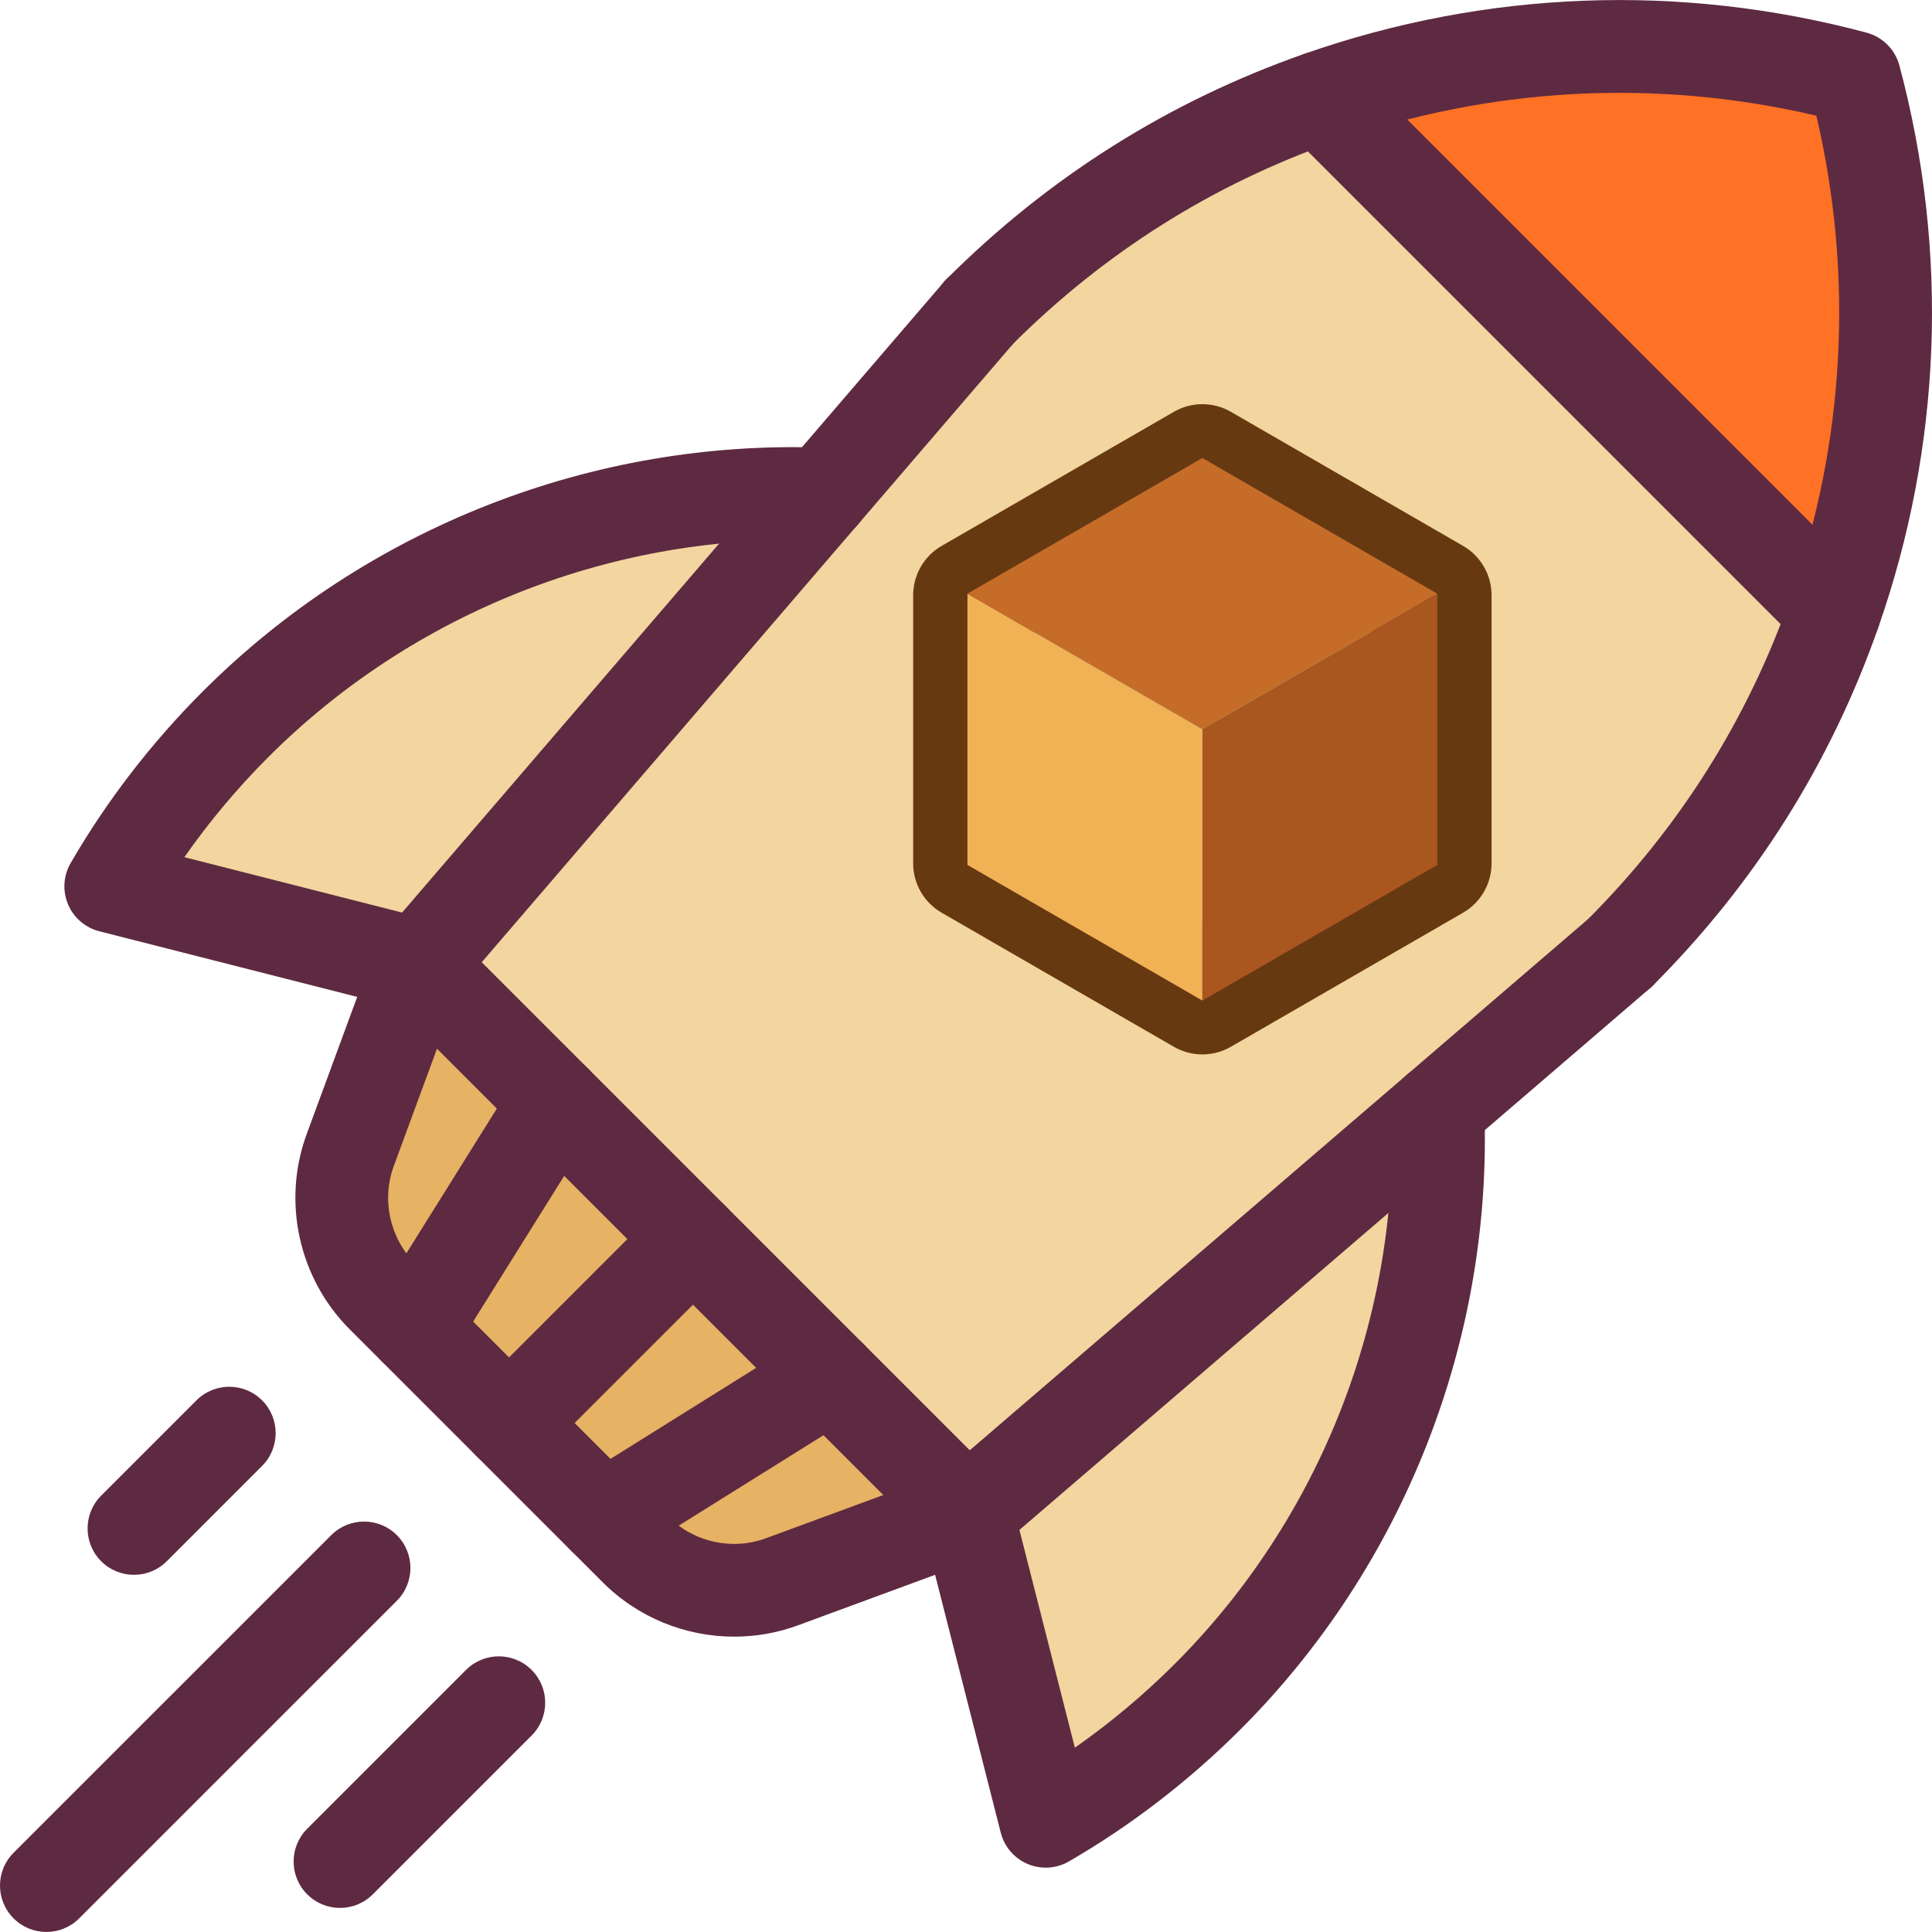 <svg width="512" height="512" viewBox="0 0 512 512" fill="none" xmlns="http://www.w3.org/2000/svg">
<g clip-path="url(#clip0_1002_2)">
<path d="M491.482 20.53C503.924 67.052 502.141 116.587 486.146 162.261H486.134L349.752 25.878V25.866C395.425 9.871 444.96 8.088 491.482 20.53Z" fill="#FF7124"/>
<path d="M110.908 255.637L218.042 130.947H218.054L259.498 82.703C285.845 56.356 316.79 37.411 349.752 25.866V25.878L486.134 162.261H486.146C474.602 195.222 455.656 226.167 429.309 252.514L381.066 293.958L256.363 401.092L220.009 364.737L183.642 328.37L147.275 292.004L110.908 255.637ZM364.05 237.773C388.86 212.975 388.86 172.748 364.05 147.95C339.252 123.14 299.025 123.14 274.227 147.95C249.417 172.748 249.417 212.975 274.227 237.773C299.025 262.583 339.252 262.583 364.05 237.773Z" fill="#F2D59F"/>
<path d="M381.066 293.958C383.205 350.021 362.87 406.797 320.073 449.593C306.93 462.724 292.484 473.752 277.129 482.653L256.363 401.092L381.066 293.958Z" fill="#F2D59F"/>
<path d="M364.05 147.95C388.86 172.748 388.86 212.975 364.05 237.773C339.252 262.583 299.025 262.583 274.227 237.773C249.417 212.975 249.417 172.748 274.227 147.95C299.025 123.14 339.252 123.14 364.05 147.95Z" fill="#8ECAC1"/>
<path d="M256.363 401.092L207.259 419.177C193.76 424.156 178.601 420.825 168.434 410.645L160.012 402.223L220.009 364.737L256.363 401.092Z" fill="#E6B263"/>
<path d="M220.009 364.737L160.012 402.223H160L134.895 377.118L183.642 328.37L220.009 364.737Z" fill="#E6B263"/>
<path d="M218.042 130.947L110.908 255.637L29.359 234.884C38.26 219.528 49.288 205.082 62.419 191.939C105.216 149.142 161.967 128.807 218.042 130.947Z" fill="#F2D59F"/>
<path d="M183.642 328.37L134.895 377.118L109.789 352L147.275 292.004L183.642 328.37Z" fill="#E6B263"/>
<path d="M147.275 292.004L109.789 352L101.355 343.579C91.188 333.399 87.856 318.252 92.823 304.753L110.908 255.637L147.275 292.004Z" fill="#E6B263"/>
<path d="M35.506 417.345C32.36 417.345 29.213 416.144 26.813 413.744C22.012 408.943 22.012 401.158 26.813 396.356L52.066 371.103C56.867 366.304 64.651 366.304 69.454 371.103C74.255 375.904 74.255 383.689 69.454 388.491L44.201 413.744C41.8 416.144 38.654 417.345 35.506 417.345Z" fill="#5E2A41"/>
<path d="M12.294 511.988C9.147 511.988 6.001 510.787 3.6 508.385C-1.201 503.584 -1.2 495.8 3.601 490.999L87.781 406.831C92.582 402.031 100.367 402.031 105.168 406.832C109.969 411.633 109.968 419.418 105.165 424.219L20.985 508.387C18.587 510.788 15.441 511.988 12.294 511.988Z" fill="#5E2A41"/>
<path d="M90.106 505.619C86.959 505.619 83.814 504.418 81.412 502.018C76.612 497.217 76.612 489.432 81.412 484.63L123.496 442.548C128.297 437.748 136.082 437.749 140.883 442.548C145.684 447.349 145.684 455.133 140.883 459.936L98.799 502.018C96.399 504.418 93.252 505.619 90.106 505.619Z" fill="#5E2A41"/>
<path d="M256.363 413.386C253.216 413.386 250.071 412.185 247.67 409.785L102.215 264.33C97.414 259.529 97.414 251.744 102.215 246.942C107.016 242.142 114.801 242.142 119.603 246.942L265.058 392.399C269.859 397.2 269.859 404.984 265.058 409.787C262.657 412.187 259.51 413.386 256.363 413.386Z" fill="#5E2A41"/>
<path d="M319.139 268.675C298.885 268.675 279.847 260.787 265.53 246.464C251.212 232.152 243.324 213.114 243.324 192.86C243.324 172.606 251.212 153.568 265.534 139.252C279.846 124.933 298.884 117.045 319.138 117.045C339.391 117.045 358.429 124.933 372.746 139.255C387.063 153.567 394.951 172.605 394.951 192.859C394.951 213.11 387.064 232.147 372.746 246.463C372.745 246.465 372.745 246.464 372.741 246.467C358.427 260.788 339.39 268.675 319.139 268.675ZM319.139 141.637C305.455 141.637 292.593 146.965 282.923 156.641C273.242 166.315 267.914 179.178 267.914 192.861C267.914 206.545 273.242 219.407 282.918 229.077C292.593 238.758 305.455 244.086 319.139 244.086C332.822 244.086 345.685 238.758 355.354 229.082C355.357 229.081 355.358 229.08 355.359 229.077C365.035 219.407 370.363 206.545 370.363 192.861C370.363 179.178 365.035 166.315 355.359 156.646C345.685 146.965 332.822 141.637 319.139 141.637Z" fill="#5E2A41"/>
<path d="M109.778 364.296C107.553 364.296 105.301 363.694 103.275 362.426C97.516 358.829 95.765 351.243 99.362 345.486L136.848 285.489C140.447 279.73 148.032 277.977 153.79 281.577C159.549 285.174 161.299 292.76 157.702 298.517L120.216 358.514C117.884 362.247 113.877 364.296 109.778 364.296Z" fill="#5E2A41"/>
<path d="M134.895 389.412C131.748 389.412 128.602 388.211 126.201 385.811C121.4 381.01 121.399 373.225 126.2 368.423L174.947 319.676C179.748 314.876 187.533 314.876 192.334 319.676C197.135 324.477 197.136 332.262 192.335 337.063L143.588 385.81C141.188 388.212 138.041 389.412 134.895 389.412Z" fill="#5E2A41"/>
<path d="M160.024 414.519C155.925 414.519 151.919 412.471 149.586 408.738C145.989 402.979 147.741 395.394 153.498 391.797L213.495 354.312C219.253 350.711 226.838 352.464 230.437 358.224C234.034 363.983 232.282 371.567 226.525 375.164L166.528 412.65C164.501 413.916 162.25 414.519 160.024 414.519Z" fill="#5E2A41"/>
<path d="M218.049 143.241C215.213 143.241 212.363 142.265 210.043 140.272C204.893 135.847 204.304 128.086 208.729 122.934L250.173 74.691C254.597 69.542 262.358 68.952 267.511 73.378C272.661 77.803 273.25 85.564 268.824 90.714L227.379 138.958C224.949 141.788 221.509 143.241 218.049 143.241Z" fill="#5E2A41"/>
<path d="M194.578 433.731C181.732 433.731 169.1 428.709 159.735 419.332L151.643 411.24C151.529 411.134 151.417 411.027 151.307 410.916L92.67 352.278C79.156 338.747 74.692 318.43 81.287 300.508L99.372 251.389C99.88 250.012 100.629 248.737 101.584 247.626L208.717 122.936C213.145 117.787 220.905 117.198 226.055 121.623C231.205 126.049 231.793 133.81 227.368 138.96L121.679 261.966L104.361 309.001C101.064 317.962 103.299 328.126 110.056 334.891L168.371 393.208C168.484 393.313 168.597 393.42 168.706 393.531L177.128 401.953C183.886 408.719 194.04 410.95 203.005 407.645L250.034 390.323L421.298 243.19C426.45 238.764 434.212 239.355 438.635 244.503C443.061 249.653 442.473 257.416 437.322 261.84L264.374 410.417C263.263 411.373 261.989 412.123 260.613 412.629L211.508 430.714C206.002 432.745 200.268 433.731 194.578 433.731Z" fill="#5E2A41"/>
<path d="M429.309 264.808C426.163 264.808 423.017 263.607 420.616 261.207C415.815 256.406 415.815 248.621 420.616 243.819C445.063 219.373 463.206 190.566 474.543 158.196C488.971 116.995 491.295 73.057 481.349 30.662C438.958 20.717 395.016 23.041 353.815 37.468C321.445 48.805 292.637 66.949 268.191 91.395C263.39 96.195 255.606 96.197 250.803 91.395C246.002 86.594 246.002 78.81 250.803 74.007C277.881 46.93 309.805 26.828 345.686 14.261C393.829 -2.595 445.342 -4.537 494.659 8.654C498.905 9.79 502.222 13.107 503.358 17.354C516.548 66.671 514.609 118.185 497.748 166.325C485.182 202.206 465.081 234.129 438.002 261.207C435.603 263.607 432.456 264.808 429.309 264.808Z" fill="#5E2A41"/>
<path d="M486.134 174.556C482.987 174.556 479.842 173.355 477.441 170.955L341.058 34.572C336.258 29.771 336.258 21.986 341.058 17.184C345.863 12.383 353.646 12.385 358.446 17.184L494.829 153.567C499.629 158.368 499.629 166.153 494.829 170.955C492.426 173.355 489.28 174.556 486.134 174.556Z" fill="#5E2A41"/>
<path d="M110.92 267.931C109.897 267.931 108.867 267.803 107.875 267.551L26.326 246.798C22.592 245.848 19.519 243.201 18.026 239.65C16.532 236.098 16.791 232.051 18.722 228.718C28.285 212.221 40.059 196.925 53.721 183.251C97.097 139.875 157.14 116.314 218.451 118.66C225.052 118.876 230.341 124.294 230.341 130.947C230.341 137.736 224.843 143.241 218.053 143.241H218.04C217.884 143.241 217.728 143.239 217.572 143.232C163.061 141.144 109.67 162.074 71.112 200.633C62.895 208.856 55.447 217.739 48.858 227.159L113.687 243.657C119.139 244.916 123.209 249.802 123.209 255.635C123.209 262.426 117.711 267.931 110.92 267.931Z" fill="#5E2A41"/>
<path d="M277.129 494.948C275.512 494.948 273.891 494.629 272.363 493.986C268.81 492.492 266.164 489.42 265.214 485.687L244.448 404.126C242.772 397.545 246.749 390.853 253.329 389.179C259.905 387.499 266.601 391.479 268.277 398.059L284.85 463.155C294.271 456.567 303.155 449.116 311.382 440.898C349.937 402.342 370.86 348.954 368.777 294.427C368.519 287.642 373.81 281.932 380.594 281.673C387.367 281.386 393.09 286.705 393.349 293.489C395.689 354.834 372.15 414.902 328.764 458.288C315.088 471.951 299.79 483.727 283.292 493.29C281.396 494.391 279.265 494.948 277.129 494.948Z" fill="#5E2A41"/>
<g clip-path="url(#clip1_1002_2)">
<path d="M388.089 228.802V157.74C388.089 154.914 386.582 152.304 384.135 150.891L322.593 115.36C320.146 113.947 317.132 113.947 314.685 115.36L253.143 150.891C250.696 152.304 249.189 154.914 249.189 157.74V228.802C249.189 231.627 250.696 234.238 253.143 235.651L314.685 271.182C317.132 272.595 320.146 272.595 322.593 271.182L384.135 235.651C386.582 234.238 388.089 231.627 388.089 228.802Z" stroke="#673910" stroke-width="14.379"/>
<path d="M380.9 229.217V157.325L318.639 193.271V265.163L380.9 229.217Z" fill="#AA561F"/>
<path d="M256.378 229.217L318.639 265.163V193.271L256.378 157.325V229.217Z" fill="#F1B155"/>
<path d="M380.9 157.325L318.639 121.378L256.378 157.325L318.639 193.271L380.9 157.325Z" fill="#C56D28"/>
</g>
</g>
<defs>
<clipPath id="clip0_1002_2">
<rect width="512" height="512" fill="white"/>
</clipPath>
<clipPath id="clip1_1002_2">
<rect width="153.85" height="172.542" fill="white" transform="translate(242 107)"/>
</clipPath>
</defs>
</svg>
